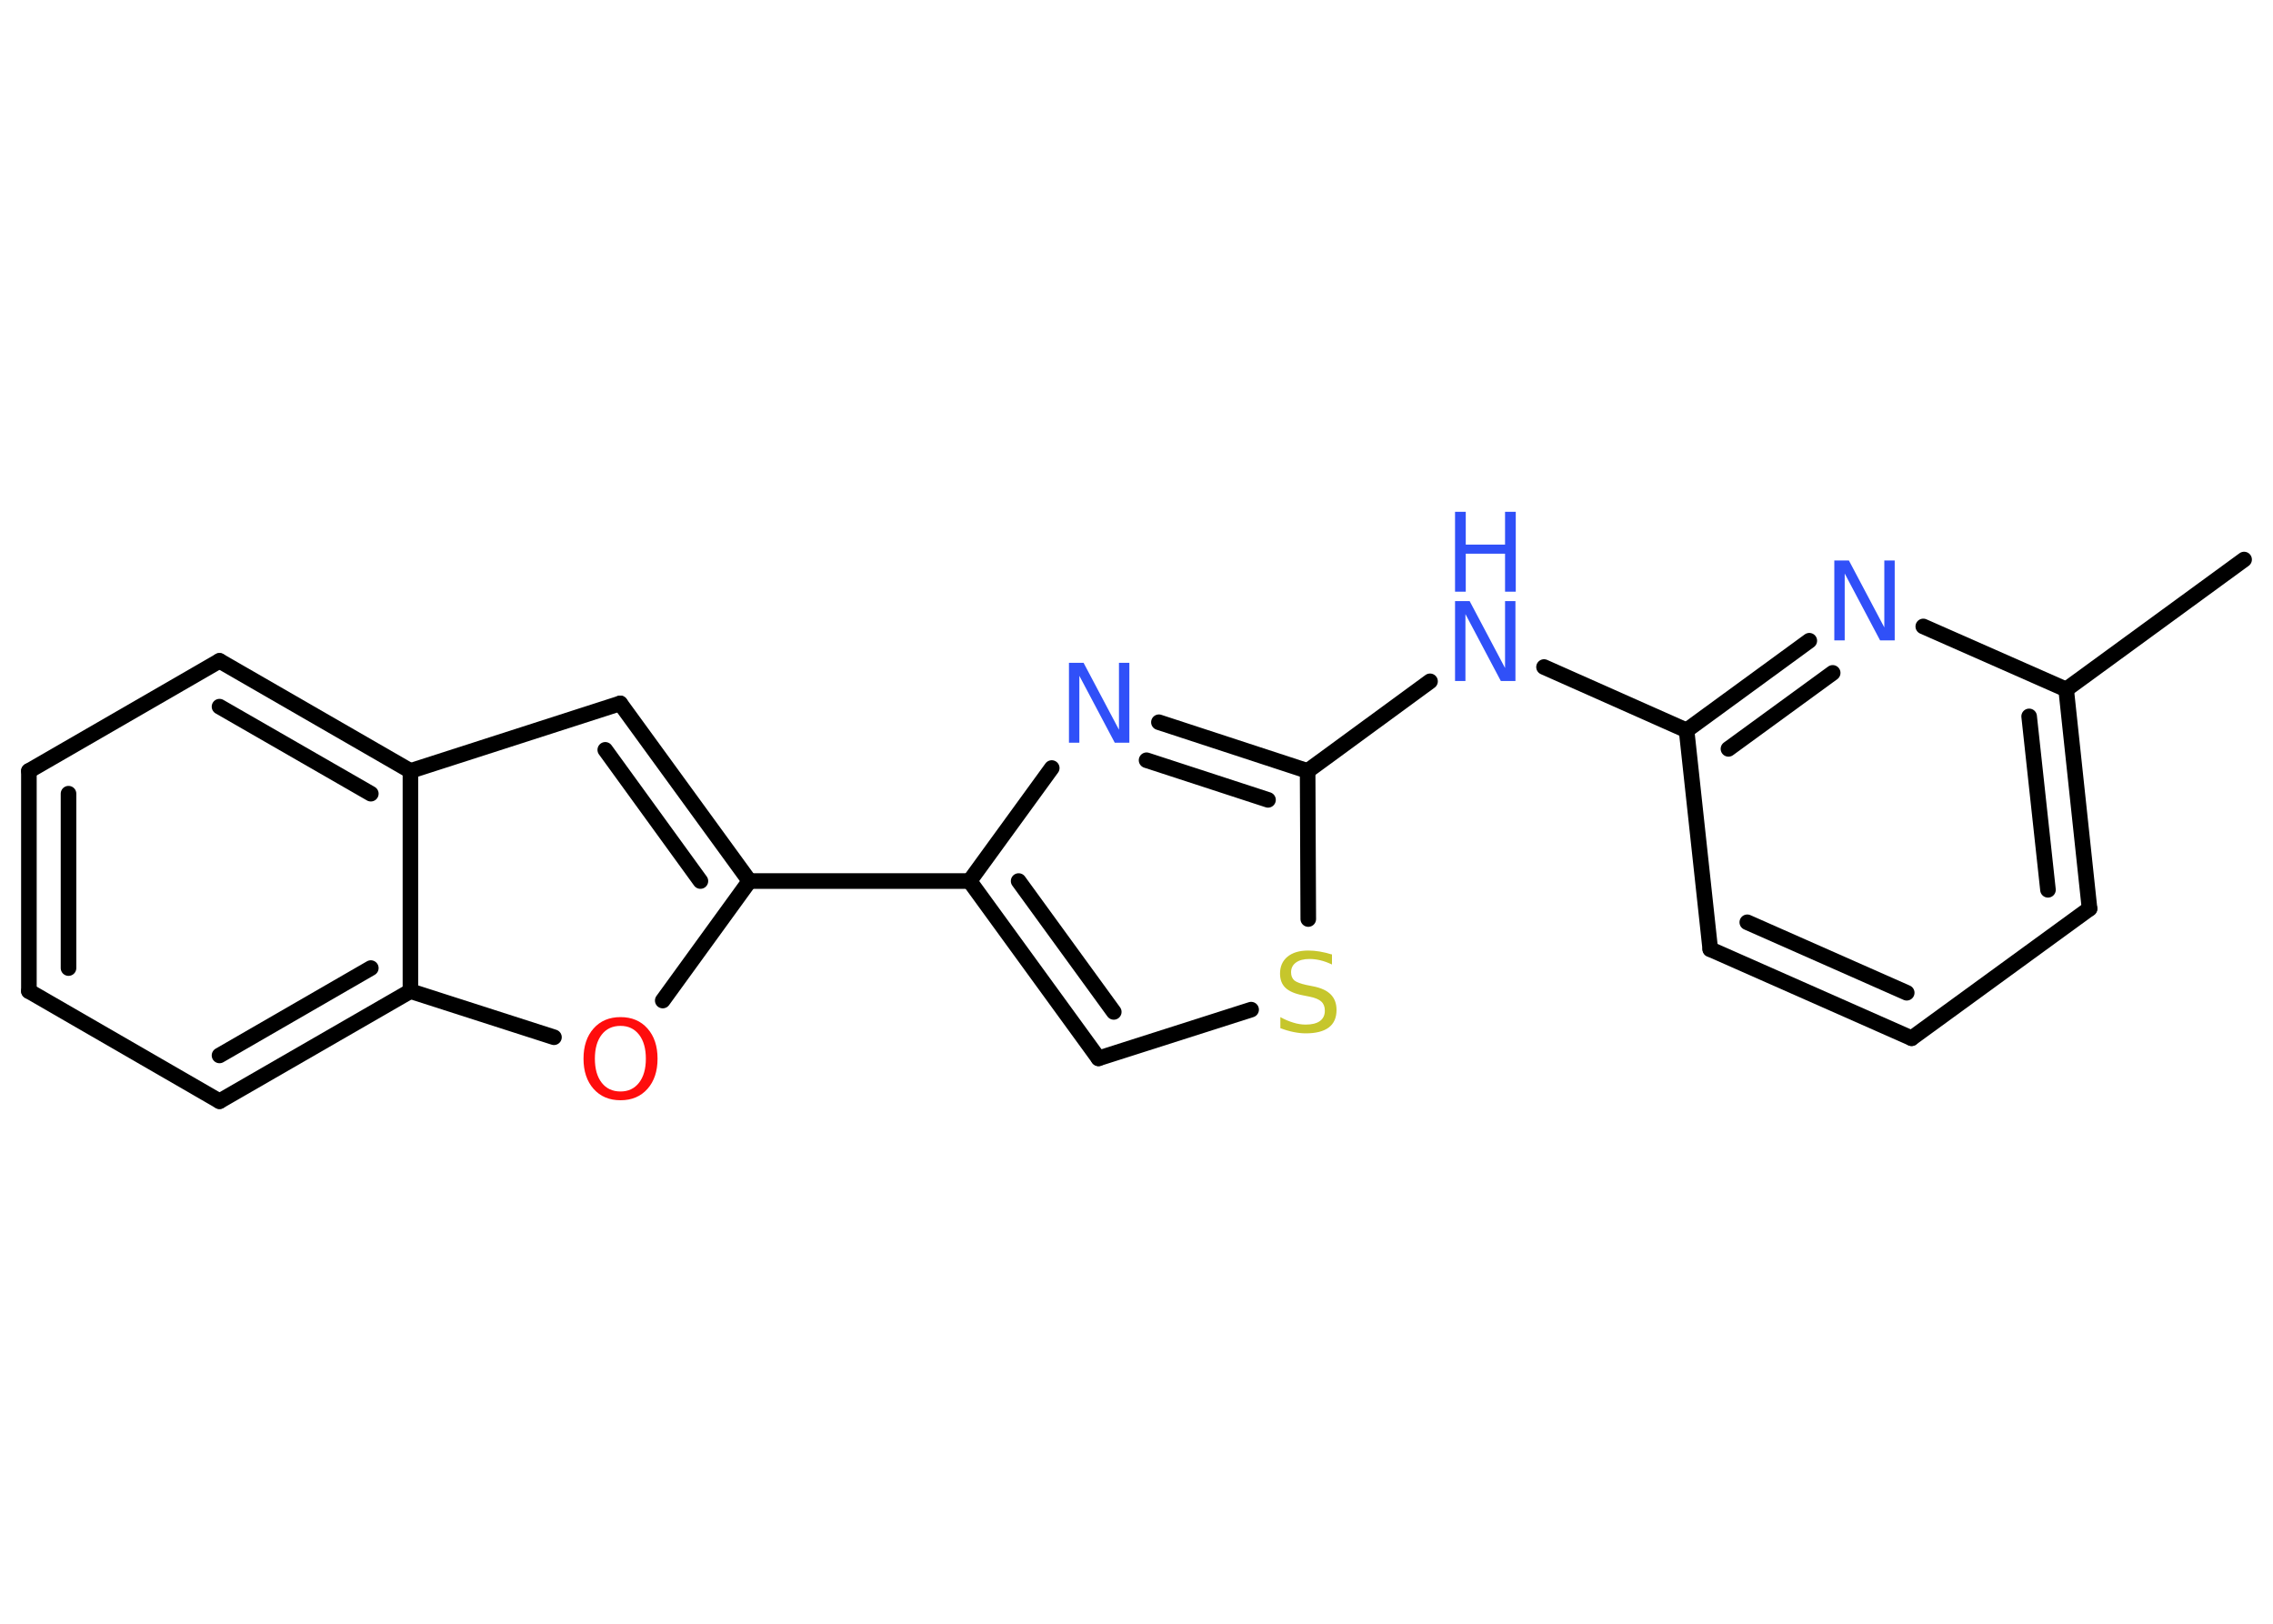 <?xml version='1.0' encoding='UTF-8'?>
<!DOCTYPE svg PUBLIC "-//W3C//DTD SVG 1.1//EN" "http://www.w3.org/Graphics/SVG/1.1/DTD/svg11.dtd">
<svg version='1.2' xmlns='http://www.w3.org/2000/svg' xmlns:xlink='http://www.w3.org/1999/xlink' width='70.0mm' height='50.0mm' viewBox='0 0 70.0 50.0'>
  <desc>Generated by the Chemistry Development Kit (http://github.com/cdk)</desc>
  <g stroke-linecap='round' stroke-linejoin='round' stroke='#000000' stroke-width='.48' fill='#3050F8'>
    <rect x='.0' y='.0' width='70.0' height='50.0' fill='#FFFFFF' stroke='none'/>
    <g id='mol1' class='mol'>
      <line id='mol1bnd1' class='bond' x1='69.11' y1='17.23' x2='63.63' y2='21.23'/>
      <g id='mol1bnd2' class='bond'>
        <line x1='64.35' y1='27.98' x2='63.63' y2='21.23'/>
        <line x1='63.07' y1='27.4' x2='62.49' y2='22.06'/>
      </g>
      <line id='mol1bnd3' class='bond' x1='64.35' y1='27.98' x2='58.87' y2='31.97'/>
      <g id='mol1bnd4' class='bond'>
        <line x1='52.67' y1='29.23' x2='58.87' y2='31.97'/>
        <line x1='53.81' y1='28.4' x2='58.72' y2='30.57'/>
      </g>
      <line id='mol1bnd5' class='bond' x1='52.67' y1='29.23' x2='51.94' y2='22.49'/>
      <line id='mol1bnd6' class='bond' x1='51.94' y1='22.49' x2='47.55' y2='20.54'/>
      <line id='mol1bnd7' class='bond' x1='44.04' y1='20.98' x2='40.27' y2='23.74'/>
      <g id='mol1bnd8' class='bond'>
        <line x1='40.27' y1='23.74' x2='35.69' y2='22.24'/>
        <line x1='39.05' y1='24.63' x2='35.31' y2='23.41'/>
      </g>
      <line id='mol1bnd9' class='bond' x1='32.39' y1='23.65' x2='29.86' y2='27.13'/>
      <line id='mol1bnd10' class='bond' x1='29.86' y1='27.13' x2='23.08' y2='27.13'/>
      <g id='mol1bnd11' class='bond'>
        <line x1='23.08' y1='27.13' x2='19.1' y2='21.66'/>
        <line x1='21.57' y1='27.13' x2='18.64' y2='23.09'/>
      </g>
      <line id='mol1bnd12' class='bond' x1='19.1' y1='21.66' x2='12.64' y2='23.74'/>
      <g id='mol1bnd13' class='bond'>
        <line x1='12.64' y1='23.74' x2='6.76' y2='20.35'/>
        <line x1='11.42' y1='24.44' x2='6.76' y2='21.76'/>
      </g>
      <line id='mol1bnd14' class='bond' x1='6.76' y1='20.35' x2='.89' y2='23.74'/>
      <g id='mol1bnd15' class='bond'>
        <line x1='.89' y1='23.74' x2='.89' y2='30.52'/>
        <line x1='2.11' y1='24.44' x2='2.11' y2='29.81'/>
      </g>
      <line id='mol1bnd16' class='bond' x1='.89' y1='30.52' x2='6.76' y2='33.91'/>
      <g id='mol1bnd17' class='bond'>
        <line x1='6.76' y1='33.91' x2='12.64' y2='30.52'/>
        <line x1='6.76' y1='32.5' x2='11.42' y2='29.81'/>
      </g>
      <line id='mol1bnd18' class='bond' x1='12.64' y1='23.74' x2='12.64' y2='30.52'/>
      <line id='mol1bnd19' class='bond' x1='12.64' y1='30.52' x2='17.06' y2='31.94'/>
      <line id='mol1bnd20' class='bond' x1='23.08' y1='27.13' x2='20.41' y2='30.81'/>
      <g id='mol1bnd21' class='bond'>
        <line x1='29.86' y1='27.13' x2='33.83' y2='32.59'/>
        <line x1='31.37' y1='27.13' x2='34.3' y2='31.16'/>
      </g>
      <line id='mol1bnd22' class='bond' x1='33.83' y1='32.59' x2='38.53' y2='31.09'/>
      <line id='mol1bnd23' class='bond' x1='40.27' y1='23.74' x2='40.29' y2='28.3'/>
      <g id='mol1bnd24' class='bond'>
        <line x1='55.72' y1='19.73' x2='51.94' y2='22.49'/>
        <line x1='56.44' y1='20.72' x2='53.23' y2='23.06'/>
      </g>
      <line id='mol1bnd25' class='bond' x1='63.63' y1='21.23' x2='59.23' y2='19.29'/>
      <g id='mol1atm7' class='atom'>
        <path d='M44.81 18.51h.45l1.09 2.06v-2.06h.32v2.46h-.45l-1.09 -2.06v2.06h-.32v-2.46z' stroke='none'/>
        <path d='M44.81 15.76h.33v1.01h1.21v-1.01h.33v2.46h-.33v-1.17h-1.21v1.17h-.33v-2.46z' stroke='none'/>
      </g>
      <path id='mol1atm9' class='atom' d='M32.92 20.41h.45l1.09 2.06v-2.06h.32v2.46h-.45l-1.09 -2.06v2.06h-.32v-2.46z' stroke='none'/>
      <path id='mol1atm19' class='atom' d='M19.11 31.59q-.37 .0 -.58 .27q-.21 .27 -.21 .74q.0 .47 .21 .74q.21 .27 .58 .27q.36 .0 .57 -.27q.21 -.27 .21 -.74q.0 -.47 -.21 -.74q-.21 -.27 -.57 -.27zM19.11 31.32q.52 .0 .83 .35q.31 .35 .31 .93q.0 .58 -.31 .93q-.31 .35 -.83 .35q-.52 .0 -.83 -.35q-.31 -.35 -.31 -.93q.0 -.58 .31 -.93q.31 -.35 .83 -.35z' stroke='none' fill='#FF0D0D'/>
      <path id='mol1atm21' class='atom' d='M41.02 29.38v.32q-.19 -.09 -.36 -.13q-.17 -.04 -.33 -.04q-.27 .0 -.42 .11q-.15 .11 -.15 .3q.0 .16 .1 .25q.1 .08 .37 .14l.2 .04q.37 .07 .55 .25q.18 .18 .18 .48q.0 .36 -.24 .54q-.24 .18 -.71 .18q-.17 .0 -.37 -.04q-.2 -.04 -.41 -.12v-.34q.2 .11 .4 .17q.19 .06 .38 .06q.29 .0 .44 -.11q.15 -.11 .15 -.32q.0 -.18 -.11 -.28q-.11 -.1 -.36 -.15l-.2 -.04q-.37 -.07 -.54 -.23q-.17 -.16 -.17 -.44q.0 -.33 .23 -.52q.23 -.19 .64 -.19q.17 .0 .35 .03q.18 .03 .37 .09z' stroke='none' fill='#C6C62C'/>
      <path id='mol1atm22' class='atom' d='M56.49 17.26h.45l1.09 2.06v-2.06h.32v2.46h-.45l-1.09 -2.06v2.06h-.32v-2.46z' stroke='none'/>
    </g>
  </g>
</svg>
